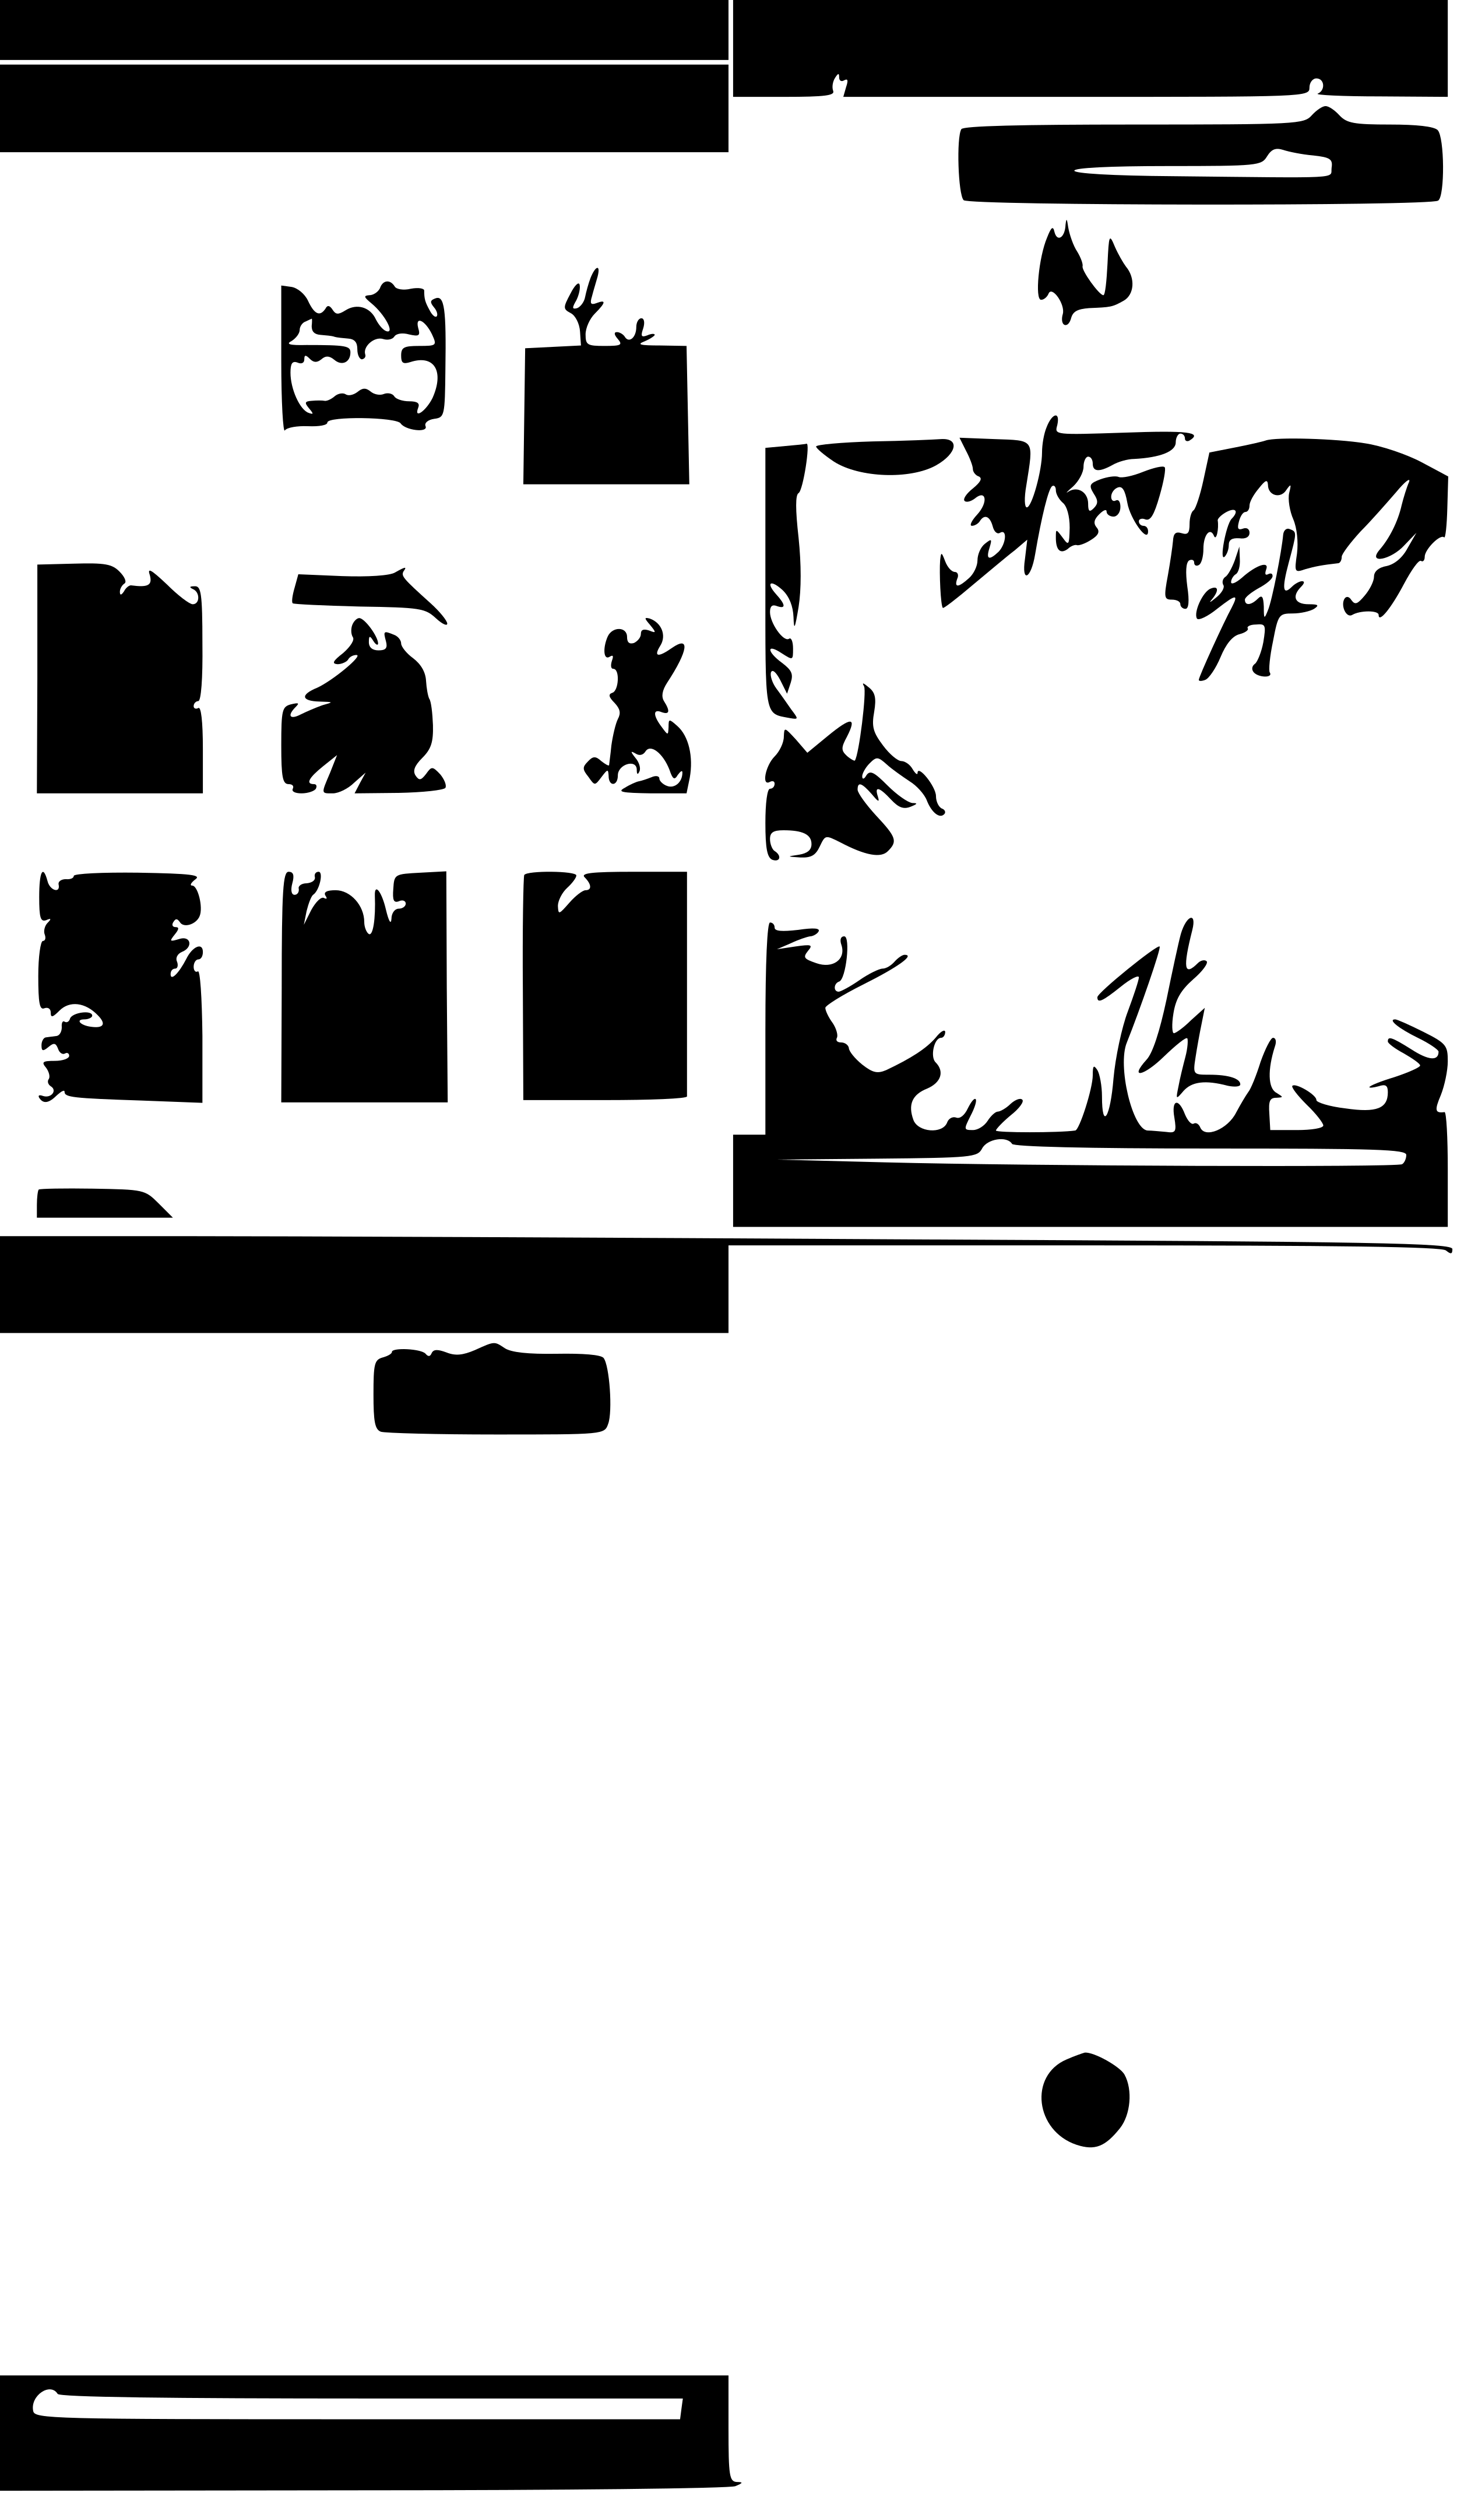 <?xml version="1.0" standalone="no"?>
<!DOCTYPE svg PUBLIC "-//W3C//DTD SVG 20010904//EN"
 "http://www.w3.org/TR/2001/REC-SVG-20010904/DTD/svg10.dtd">
<svg version="1.0" xmlns="http://www.w3.org/2000/svg"
 width="316pt" height="542pt" viewBox="0 0 316 542"
 preserveAspectRatio="xMidYMid meet">
<g transform="translate(0,542) scale(0.1,-0.1)"
fill="#000000" stroke="none">
<path d="M0 5355 l0 -65 790 0 790 0 0 65 0 65 -790 0 -790 0 0 -65z"/>
<path d="M1590 5315 l0 -105 111 0 c89 0 110 3 106 13 -3 8 -1 20 4 28 7 11 9
11 9 1 0 -7 5 -10 11 -6 8 4 9 0 4 -15 l-6 -21 505 0 c499 0 506 0 506 20 0
11 7 20 15 20 18 0 20 -26 3 -33 -7 -3 53 -6 135 -6 l147 -1 0 105 0 105 -775
0 -775 0 0 -105z"/>
<path d="M0 5185 l0 -95 790 0 790 0 0 95 0 95 -790 0 -790 0 0 -95z"/>
<path d="M2845 5170 c-17 -19 -31 -20 -386 -20 -245 0 -370 -3 -374 -10 -11
-18 -7 -142 5 -154 12 -12 1010 -13 1029 -1 15 9 14 138 -1 153 -8 8 -46 12
-103 12 -79 0 -94 3 -110 20 -10 11 -23 20 -30 20 -7 0 -20 -9 -30 -20z m3
-87 c37 -4 43 -8 40 -27 -3 -24 31 -22 -343 -18 -135 1 -215 6 -215 12 0 6 74
10 203 10 195 0 203 1 215 21 10 16 19 19 35 14 12 -4 41 -10 65 -12z"/>
<path d="M2311 4933 c-1 -28 -18 -39 -24 -16 -3 14 -7 11 -16 -12 -18 -42 -27
-135 -13 -135 6 0 13 6 16 13 7 19 37 -23 31 -44 -3 -10 -2 -20 3 -23 6 -3 12
3 15 14 4 15 14 20 39 22 47 2 50 2 75 16 23 13 26 49 5 74 -6 8 -17 27 -24
43 -12 29 -13 27 -16 -37 -2 -38 -5 -68 -9 -68 -9 0 -48 54 -45 63 1 5 -4 19
-12 32 -8 12 -16 35 -19 51 -3 20 -4 23 -6 7z"/>
<path d="M1281 4818 c-5 -13 -10 -32 -12 -42 -2 -11 -10 -21 -17 -24 -11 -3
-12 0 -2 17 6 12 9 27 7 34 -2 7 -11 -2 -20 -20 -16 -30 -16 -33 1 -42 10 -5
19 -23 20 -40 l2 -30 -60 -3 -61 -3 -2 -148 -2 -147 180 0 180 0 -3 150 -3
150 -57 1 c-44 0 -52 2 -34 9 12 5 22 12 22 14 0 3 -7 3 -16 -1 -13 -5 -15 -2
-9 15 4 13 2 22 -4 22 -6 0 -11 -9 -11 -19 0 -23 -16 -36 -25 -21 -3 5 -11 10
-17 10 -7 0 -6 -6 2 -15 11 -13 7 -15 -29 -15 -37 0 -41 2 -41 25 0 14 9 34
20 45 24 24 25 31 4 23 -13 -5 -15 -1 -10 15 3 12 9 31 12 42 7 27 -4 25 -15
-2z"/>
<path d="M824 4795 c-4 -8 -14 -15 -23 -15 -13 -1 -12 -4 5 -18 29 -24 51 -66
32 -60 -7 2 -17 14 -23 26 -12 26 -41 35 -66 19 -16 -10 -21 -9 -28 2 -6 9
-11 10 -15 2 -12 -18 -24 -13 -38 17 -7 15 -23 28 -36 30 l-22 3 0 -163 c0
-90 4 -158 8 -151 4 6 26 10 50 9 24 -1 42 2 42 8 0 14 150 12 159 -2 10 -15
60 -21 54 -6 -3 7 5 14 19 16 22 3 23 6 24 108 2 130 -2 161 -22 153 -11 -4
-12 -8 -3 -19 7 -8 9 -17 6 -20 -3 -3 -10 3 -15 13 -10 18 -12 25 -12 43 0 5
-13 7 -29 4 -16 -4 -32 -1 -35 5 -10 16 -26 14 -32 -4z m-148 -82 c0 -12 6
-18 19 -19 11 -1 25 -2 30 -4 6 -2 19 -3 30 -4 14 -1 20 -8 20 -23 0 -13 5
-22 10 -22 6 1 9 6 7 11 -5 17 20 39 39 33 9 -3 20 -1 24 5 4 7 18 9 32 5 22
-5 25 -3 20 14 -7 27 15 17 30 -14 11 -24 10 -25 -28 -25 -33 0 -39 -3 -39
-21 0 -16 4 -19 20 -14 52 17 74 -20 48 -78 -14 -28 -41 -47 -31 -21 4 10 -2
14 -20 14 -14 0 -29 5 -32 11 -4 6 -14 8 -22 5 -9 -4 -22 -1 -29 5 -11 9 -18
8 -29 -1 -8 -6 -19 -9 -25 -5 -6 4 -17 2 -24 -4 -8 -7 -18 -11 -22 -10 -5 1
-17 1 -28 0 -15 -1 -16 -4 -6 -16 11 -13 10 -14 -1 -10 -19 7 -39 52 -39 87 0
20 4 26 15 22 9 -4 15 -1 15 7 0 10 3 10 12 1 8 -8 15 -9 25 -1 9 8 17 8 28
-1 16 -14 35 -6 35 16 0 14 -10 16 -95 16 -38 -1 -46 2 -32 9 9 6 17 16 17 24
0 7 6 16 13 18 6 3 13 6 13 6 1 1 1 -7 0 -16z"/>
<path d="M2270 4494 c-6 -14 -10 -38 -10 -55 0 -39 -22 -119 -33 -119 -5 0 -6
20 -1 48 16 101 19 97 -68 100 l-77 3 14 -28 c8 -15 15 -33 15 -40 0 -6 6 -14
13 -16 8 -4 4 -12 -13 -26 -14 -11 -22 -23 -18 -27 4 -4 14 -1 22 5 25 21 30
-8 5 -35 -12 -13 -17 -24 -11 -24 6 0 14 5 17 10 10 16 22 11 28 -11 3 -12 10
-18 16 -14 16 9 13 -24 -3 -41 -21 -20 -28 -17 -20 8 6 20 5 21 -10 9 -9 -7
-16 -23 -16 -36 0 -12 -8 -29 -18 -38 -23 -21 -33 -22 -26 -2 4 8 1 15 -5 15
-7 0 -16 10 -21 23 -8 21 -9 21 -11 2 -2 -26 1 -99 6 -103 1 -2 31 21 65 50
35 29 75 63 91 75 l27 23 -5 -42 c-8 -53 13 -44 22 10 14 82 29 143 37 148 4
3 8 -1 8 -9 0 -8 7 -20 15 -27 9 -7 15 -29 15 -54 -1 -38 -2 -40 -15 -22 -15
20 -15 20 -15 0 0 -27 10 -36 26 -24 6 6 16 10 20 8 5 -1 19 4 31 12 16 10 19
18 11 27 -7 9 -5 17 6 28 9 9 16 12 16 6 0 -6 7 -11 15 -11 8 0 15 9 15 21 0
11 -4 17 -10 14 -5 -3 -10 0 -10 8 0 8 6 17 14 20 10 4 16 -5 21 -33 6 -35 45
-89 45 -62 0 7 -4 12 -10 12 -5 0 -10 4 -10 10 0 5 7 7 14 4 11 -4 19 9 31 51
9 31 14 59 11 62 -3 4 -24 -1 -47 -10 -22 -9 -46 -14 -53 -11 -7 3 -25 0 -39
-5 -24 -9 -26 -13 -15 -31 10 -15 10 -22 0 -32 -9 -9 -12 -7 -12 10 0 25 -23
39 -43 26 -7 -5 -3 0 10 11 13 12 23 31 23 43 0 12 5 22 10 22 6 0 10 -7 10
-15 0 -18 14 -19 43 -3 12 7 33 13 47 13 56 3 90 16 90 36 0 10 5 19 10 19 6
0 10 -5 10 -11 0 -5 5 -7 10 -4 29 18 -4 22 -142 17 -151 -5 -151 -5 -145 16
7 31 -11 27 -23 -4z"/>
<path d="M1893 4463 c-68 -2 -123 -7 -123 -11 0 -4 18 -19 39 -33 55 -35 165
-39 221 -8 46 26 52 60 10 57 -14 -1 -80 -4 -147 -5z"/>
<path d="M2745 4465 c-5 -2 -35 -9 -66 -15 l-56 -11 -13 -60 c-7 -33 -17 -62
-21 -65 -5 -3 -9 -16 -9 -30 0 -20 -4 -24 -17 -20 -13 4 -18 0 -19 -17 -1 -12
-6 -46 -11 -74 -9 -48 -8 -53 8 -53 11 0 19 -4 19 -10 0 -5 5 -10 11 -10 7 0
9 16 4 49 -4 31 -3 51 4 56 6 3 11 1 11 -5 0 -6 5 -8 10 -5 6 3 10 19 10 35 0
31 15 48 23 28 5 -12 11 16 8 34 0 4 8 12 19 18 21 11 27 1 11 -15 -12 -13
-27 -93 -15 -82 5 5 9 16 9 25 0 12 7 16 23 15 14 -2 22 3 22 12 0 8 -6 12
-14 9 -11 -4 -13 0 -9 15 3 12 9 21 14 21 5 0 9 6 9 14 0 8 9 24 20 37 15 19
19 20 20 8 0 -24 28 -31 40 -11 10 14 11 13 6 -7 -3 -13 1 -39 9 -57 8 -19 11
-49 8 -74 -6 -41 -5 -42 18 -34 21 6 36 9 72 13 4 1 7 7 7 14 0 6 19 31 41 55
23 23 57 62 77 85 19 23 32 33 28 22 -5 -11 -12 -34 -16 -50 -8 -36 -27 -73
-48 -97 -27 -32 25 -22 54 10 l26 27 -19 -33 c-11 -21 -28 -35 -45 -39 -18 -3
-28 -12 -28 -23 0 -10 -9 -28 -20 -41 -16 -19 -21 -21 -29 -10 -5 8 -11 9 -15
3 -9 -15 4 -43 17 -35 17 10 57 10 57 0 0 -19 27 14 55 67 16 30 32 53 37 50
4 -3 8 1 8 9 0 16 34 50 42 42 3 -3 6 26 7 63 l2 69 -58 31 c-32 17 -88 36
-123 41 -61 10 -193 14 -215 6z"/>
<path d="M1703 4453 l-43 -4 0 -284 c0 -307 -3 -291 54 -302 18 -3 18 -2 2 19
-9 13 -23 33 -32 45 -9 12 -14 28 -12 35 3 8 11 1 20 -16 l15 -30 8 24 c6 19
2 27 -19 43 -33 24 -34 43 -1 21 25 -16 25 -16 25 10 0 15 -4 25 -9 21 -12 -7
-41 34 -41 58 0 13 5 17 15 13 20 -7 19 3 -2 26 -23 26 -11 32 15 8 14 -14 22
-34 23 -58 1 -30 3 -26 11 22 6 38 6 92 0 150 -7 62 -7 93 0 97 10 6 26 111
17 107 -2 -1 -23 -3 -46 -5z"/>
<path d="M2783 4261 c-3 -35 -24 -143 -33 -164 -8 -20 -9 -20 -9 8 -1 22 -4
26 -13 17 -14 -14 -28 -16 -28 -2 0 5 14 16 30 25 17 9 30 20 30 26 0 6 -4 7
-10 4 -6 -3 -7 1 -4 10 8 20 -22 10 -53 -18 -13 -11 -23 -15 -23 -9 0 6 5 14
10 17 6 3 10 18 9 33 l-1 27 -10 -30 c-6 -16 -15 -33 -21 -36 -5 -4 -7 -11 -4
-17 4 -5 -3 -18 -16 -28 -12 -10 -16 -12 -9 -4 16 19 15 31 -2 24 -17 -6 -38
-52 -30 -65 3 -5 23 4 45 22 40 31 46 32 30 1 -16 -29 -71 -149 -71 -156 0 -3
6 -3 14 0 8 3 23 25 33 49 12 29 26 46 41 50 12 3 21 9 18 13 -2 4 6 8 18 8
21 2 22 -1 16 -38 -4 -22 -13 -43 -18 -47 -6 -4 -8 -11 -4 -17 8 -13 44 -15
36 -2 -3 4 0 35 7 68 11 58 13 60 43 60 17 0 38 5 46 10 12 8 9 10 -12 10 -30
0 -37 17 -16 38 7 7 8 12 2 12 -5 0 -15 -5 -22 -12 -20 -20 -22 -4 -7 52 18
67 18 67 2 73 -7 3 -13 -3 -14 -12z"/>
<path d="M81 3948 l-1 -248 180 0 180 0 0 96 c0 61 -4 93 -10 89 -5 -3 -10 -1
-10 4 0 6 5 11 10 11 6 0 10 47 9 125 0 110 -3 125 -17 124 -11 0 -12 -2 -4
-6 16 -6 16 -33 0 -33 -7 0 -32 19 -56 43 -35 33 -43 37 -37 20 6 -22 -4 -27
-41 -22 -4 0 -11 -5 -15 -13 -6 -9 -9 -9 -9 -1 0 6 4 14 10 18 5 3 1 14 -11
26 -16 16 -31 19 -99 17 l-79 -2 0 -248z"/>
<path d="M857 4179 c-11 -7 -58 -10 -115 -8 l-95 4 -8 -29 c-5 -17 -7 -32 -4
-34 2 -2 67 -5 145 -7 132 -2 142 -4 165 -25 14 -13 25 -18 25 -12 0 6 -16 26
-36 44 -60 54 -64 59 -59 69 8 11 5 11 -18 -2z"/>
<path d="M764 4065 c-3 -8 -3 -19 1 -26 5 -6 -5 -21 -21 -35 -22 -17 -25 -23
-12 -24 9 0 20 5 23 10 3 6 11 10 18 10 16 0 -52 -56 -85 -71 -37 -15 -35 -29
5 -30 31 -1 31 -1 6 -8 -14 -5 -35 -14 -47 -20 -23 -12 -30 -3 -11 16 9 9 7
10 -10 6 -19 -5 -21 -12 -21 -89 0 -69 3 -84 16 -84 8 0 12 -4 9 -10 -3 -6 5
-10 19 -10 14 0 28 5 31 10 3 6 1 10 -4 10 -19 0 -11 14 20 39 l30 24 -15 -38
c-20 -47 -20 -45 6 -45 12 0 33 10 46 23 l25 22 -12 -22 -12 -23 96 1 c52 1
98 6 101 11 3 5 -2 18 -11 29 -17 18 -19 18 -31 1 -11 -14 -15 -15 -23 -3 -6
10 -2 21 15 38 19 19 24 34 23 71 -1 26 -4 52 -8 57 -3 6 -6 23 -7 39 -1 19
-11 36 -28 49 -14 10 -26 25 -26 32 0 7 -7 16 -16 19 -22 9 -23 8 -17 -14 4
-15 0 -20 -16 -20 -13 0 -21 6 -21 18 0 14 2 15 10 2 5 -8 10 -10 10 -5 0 15
-29 55 -41 55 -5 0 -12 -7 -15 -15z"/>
<path d="M1410 4065 c14 -17 13 -18 -2 -12 -12 4 -18 2 -18 -7 0 -8 -7 -16
-15 -20 -10 -3 -15 1 -15 13 0 23 -32 23 -42 1 -11 -25 -9 -52 4 -44 8 5 9 2
5 -9 -3 -10 -2 -17 3 -17 15 0 12 -48 -2 -52 -9 -3 -8 -9 5 -22 12 -13 14 -22
7 -35 -5 -10 -11 -36 -14 -57 -2 -21 -5 -41 -5 -43 -1 -2 -8 2 -17 9 -12 11
-18 11 -29 -1 -12 -12 -12 -17 1 -33 14 -20 14 -20 29 0 13 17 14 17 15 2 0
-24 20 -23 20 1 0 24 40 36 41 13 0 -11 2 -13 6 -4 3 7 -1 20 -9 29 -11 14
-11 16 1 9 8 -5 16 -3 21 5 11 17 38 -4 52 -40 7 -21 11 -23 18 -11 6 8 10 11
10 5 0 -21 -17 -35 -33 -29 -9 3 -17 11 -17 16 0 6 -8 7 -17 3 -10 -4 -22 -8
-28 -9 -5 -1 -19 -7 -30 -14 -17 -9 -7 -11 57 -12 l77 0 7 34 c8 45 -2 90 -27
112 -18 16 -19 16 -19 -2 -1 -19 -1 -19 -15 0 -19 25 -19 40 0 32 17 -6 19 2
5 24 -6 10 -4 23 7 40 46 70 50 103 10 75 -30 -21 -40 -19 -25 5 14 22 3 50
-23 59 -12 3 -12 1 1 -14z"/>
<path d="M1874 3932 c6 -11 -11 -149 -20 -161 -1 -1 -9 3 -17 10 -13 12 -13
18 0 42 22 43 9 43 -41 2 l-45 -37 -25 29 c-25 27 -25 27 -26 6 0 -13 -9 -32
-20 -43 -20 -20 -29 -66 -10 -55 6 3 10 1 10 -4 0 -6 -4 -11 -10 -11 -6 0 -10
-31 -10 -74 0 -56 4 -75 15 -80 17 -6 21 9 5 19 -5 3 -10 15 -10 26 0 14 7 19
29 19 42 0 61 -9 61 -30 0 -13 -9 -20 -27 -23 -27 -4 -27 -4 3 -6 24 -1 33 5
42 24 12 25 12 25 44 9 55 -29 89 -35 104 -19 21 21 18 30 -26 77 -22 24 -40
49 -40 56 0 18 9 15 31 -10 14 -17 17 -18 13 -5 -8 24 3 21 29 -7 16 -17 27
-21 42 -15 15 6 16 8 4 8 -10 1 -34 18 -54 38 -29 29 -38 34 -46 22 -5 -9 -9
-9 -9 -2 0 6 7 19 16 28 15 15 18 15 38 -3 11 -10 34 -26 49 -36 15 -9 32 -28
37 -41 10 -26 28 -41 38 -30 4 4 1 10 -5 12 -7 3 -13 15 -13 27 0 21 -40 70
-40 50 0 -5 -5 -1 -11 9 -5 9 -16 17 -24 17 -8 0 -26 15 -40 34 -21 28 -25 40
-19 73 5 30 2 42 -12 53 -12 10 -15 11 -10 2z"/>
<path d="M85 3475 c0 -45 3 -54 15 -50 11 5 12 3 3 -6 -6 -6 -9 -18 -6 -25 3
-8 1 -14 -4 -14 -5 0 -10 -34 -10 -76 0 -59 3 -74 13 -70 8 3 14 -1 14 -9 0
-12 4 -11 19 4 22 22 56 18 83 -10 19 -19 13 -29 -15 -25 -23 3 -34 16 -14 16
9 0 17 4 17 8 0 13 -43 7 -48 -6 -2 -7 -7 -10 -12 -7 -4 3 -7 -3 -6 -12 0 -10
-5 -18 -11 -19 -7 -1 -17 -2 -23 -3 -5 0 -10 -8 -10 -17 0 -13 3 -14 15 -4 12
10 16 9 21 -4 3 -9 10 -13 15 -10 5 3 9 0 9 -5 0 -6 -14 -11 -31 -11 -26 0
-30 -2 -19 -15 6 -8 9 -19 6 -24 -4 -5 -2 -12 4 -16 15 -9 1 -27 -17 -21 -8 3
-11 1 -8 -4 9 -14 21 -12 39 6 9 8 16 12 16 7 0 -12 17 -14 167 -19 l132 -5 0
145 c-1 85 -5 144 -10 140 -5 -3 -9 2 -9 10 0 9 5 16 10 16 6 0 10 7 10 16 0
22 -23 12 -36 -15 -16 -31 -34 -49 -34 -33 0 7 4 12 10 12 5 0 7 7 4 15 -4 8
1 17 10 21 26 10 20 37 -6 28 -20 -6 -21 -5 -9 10 9 11 10 16 2 16 -7 0 -9 5
-5 11 5 8 8 8 14 0 8 -14 36 -5 43 13 8 19 -4 66 -16 66 -6 0 -3 6 6 13 15 10
-7 13 -123 15 -78 1 -140 -2 -140 -7 0 -5 -8 -8 -17 -7 -10 0 -17 -5 -16 -11
5 -21 -19 -14 -24 7 -10 37 -18 20 -18 -35z"/>
<path d="M611 3280 l-1 -250 180 0 181 0 -2 250 -1 251 -56 -3 c-56 -3 -57 -3
-59 -35 -2 -25 1 -31 12 -27 8 4 15 1 15 -5 0 -6 -7 -11 -15 -11 -9 0 -16 -10
-16 -22 -1 -14 -6 -5 -12 20 -9 39 -25 59 -24 30 2 -50 -4 -88 -13 -83 -5 3
-10 15 -10 26 0 36 -30 69 -62 69 -19 0 -27 -4 -22 -12 4 -6 3 -8 -3 -5 -6 4
-18 -8 -28 -26 l-16 -32 6 30 c4 16 10 32 14 35 14 9 23 50 12 50 -6 0 -10 -5
-8 -12 1 -7 -7 -12 -18 -13 -11 0 -19 -6 -17 -12 1 -7 -3 -13 -9 -13 -7 0 -9
10 -5 25 5 18 2 25 -8 25 -12 0 -15 -38 -15 -250z"/>
<path d="M1137 3523 c-2 -5 -4 -116 -3 -248 l1 -240 178 0 c97 0 177 3 177 8
0 4 0 115 0 247 l0 240 -117 0 c-91 0 -114 -3 -105 -12 15 -15 16 -28 2 -28
-6 0 -22 -12 -35 -27 -23 -26 -24 -27 -25 -7 0 11 9 29 20 39 11 10 20 22 20
27 0 10 -107 11 -113 1z"/>
<path d="M2561 3395 c-5 -18 -19 -83 -31 -142 -15 -70 -30 -116 -43 -130 -39
-43 -7 -37 38 7 25 24 47 42 50 39 2 -3 1 -21 -4 -40 -5 -19 -12 -47 -15 -64
-6 -29 -6 -30 11 -10 18 20 47 24 96 11 15 -3 27 -2 27 3 0 13 -26 21 -67 21
-35 0 -36 0 -30 38 3 20 9 53 13 72 l7 35 -30 -27 c-16 -16 -33 -28 -37 -28
-4 0 -5 19 -1 43 5 31 16 50 43 74 20 17 33 35 29 39 -4 4 -13 2 -19 -4 -30
-30 -33 -11 -12 72 10 40 -13 32 -25 -9z"/>
<path d="M1660 3190 l0 -230 -35 0 -35 0 0 -100 0 -100 775 0 775 0 0 125 c0
69 -3 124 -7 124 -21 -3 -22 4 -8 37 8 20 15 53 15 73 0 34 -3 39 -53 64 -30
15 -57 27 -61 27 -17 0 8 -20 49 -40 25 -12 45 -26 45 -30 0 -21 -22 -19 -59
5 -43 27 -51 29 -51 17 0 -4 16 -16 35 -26 19 -11 35 -22 35 -26 0 -4 -25 -15
-55 -25 -30 -9 -55 -19 -55 -22 0 -2 9 -1 20 2 15 5 20 2 20 -13 0 -35 -24
-45 -92 -35 -35 4 -63 13 -63 18 1 11 -45 38 -52 31 -3 -3 11 -21 31 -41 20
-19 36 -40 36 -45 0 -6 -26 -10 -57 -10 l-58 0 -2 35 c-2 28 1 35 15 35 16 1
16 1 0 11 -18 10 -19 50 -3 100 4 11 2 19 -4 19 -5 0 -17 -24 -27 -52 -9 -29
-21 -59 -27 -66 -5 -7 -17 -27 -26 -44 -18 -36 -68 -57 -78 -32 -3 7 -9 11
-14 8 -5 -3 -13 6 -19 20 -14 37 -30 32 -23 -7 5 -31 3 -34 -18 -31 -13 1 -31
3 -40 3 -33 2 -66 141 -45 191 28 70 75 205 71 208 -5 5 -135 -100 -135 -110
0 -14 11 -9 51 23 21 17 39 26 39 20 0 -6 -11 -39 -24 -74 -13 -34 -27 -100
-31 -145 -7 -86 -25 -113 -25 -39 0 23 -5 49 -10 57 -8 12 -10 10 -10 -11 0
-29 -29 -119 -38 -120 -34 -5 -172 -5 -172 0 0 3 14 18 32 33 18 14 30 30 25
34 -4 4 -15 0 -25 -9 -10 -10 -23 -17 -28 -17 -5 0 -15 -9 -22 -20 -7 -11 -21
-20 -32 -20 -20 0 -20 1 -5 31 9 17 14 33 11 36 -3 3 -10 -6 -17 -20 -7 -15
-17 -23 -25 -20 -8 3 -17 -2 -20 -11 -10 -25 -63 -21 -73 6 -12 33 -3 55 30
68 30 13 38 37 18 57 -12 12 -3 53 12 53 5 0 9 6 9 13 -1 6 -10 1 -21 -13 -20
-23 -52 -44 -107 -70 -19 -8 -29 -6 -52 12 -16 13 -29 29 -29 36 -1 6 -8 12
-17 12 -8 0 -12 4 -9 10 3 5 -1 20 -9 32 -9 12 -16 27 -16 33 0 5 37 28 81 50
76 38 114 65 91 65 -5 0 -15 -7 -22 -15 -7 -8 -18 -15 -26 -15 -7 0 -30 -11
-50 -25 -20 -14 -41 -25 -45 -25 -12 0 -11 18 1 22 15 5 25 98 11 98 -8 0 -10
-8 -6 -19 10 -31 -19 -52 -55 -39 -26 9 -29 12 -18 26 12 14 8 15 -27 10 l-40
-6 30 13 c17 8 35 14 42 15 6 0 15 5 18 10 5 8 -10 9 -44 4 -35 -4 -51 -3 -51
5 0 6 -4 11 -10 11 -6 0 -10 -83 -10 -230z m535 -250 c4 -6 158 -10 431 -10
362 0 424 -2 424 -14 0 -8 -4 -17 -9 -20 -11 -7 -810 -4 -1121 4 l-235 6 217
2 c206 2 218 3 228 22 11 21 54 28 65 10z"/>
<path d="M84 2841 c-2 -2 -4 -17 -4 -33 l0 -28 147 0 148 0 -31 31 c-30 30
-32 30 -143 32 -62 1 -115 0 -117 -2z"/>
<path d="M0 2635 l0 -105 790 0 790 0 0 95 0 95 771 0 c561 0 775 -3 785 -11
11 -9 14 -8 14 3 0 13 -156 16 -1177 21 -648 4 -1357 7 -1575 7 l-398 0 0
-105z"/>
<path d="M1030 2493 c-26 -11 -42 -13 -62 -5 -19 7 -28 7 -32 -2 -3 -7 -7 -8
-13 -1 -9 11 -73 14 -73 4 0 -4 -9 -9 -20 -12 -18 -5 -20 -14 -20 -80 0 -59 3
-76 16 -81 9 -3 121 -6 250 -6 234 0 235 0 243 23 10 26 3 127 -10 143 -6 7
-44 10 -102 9 -62 -1 -98 3 -112 12 -23 15 -21 16 -65 -4z"/>
<path d="M2313 955 c-82 -35 -68 -155 22 -185 40 -13 62 -4 94 36 23 29 28 83
10 116 -9 17 -65 49 -86 48 -4 -1 -22 -7 -40 -15z"/>
<path d="M0 145 l0 -125 788 1 c433 0 796 4 807 9 17 7 17 9 3 9 -16 1 -18 13
-18 116 l0 115 -790 0 -790 0 0 -125z m125 85 c4 -7 242 -10 681 -10 l675 0
-3 -22 -3 -23 -700 0 c-666 0 -700 1 -703 18 -7 33 37 63 53 37z"/>
</g>
</svg>
